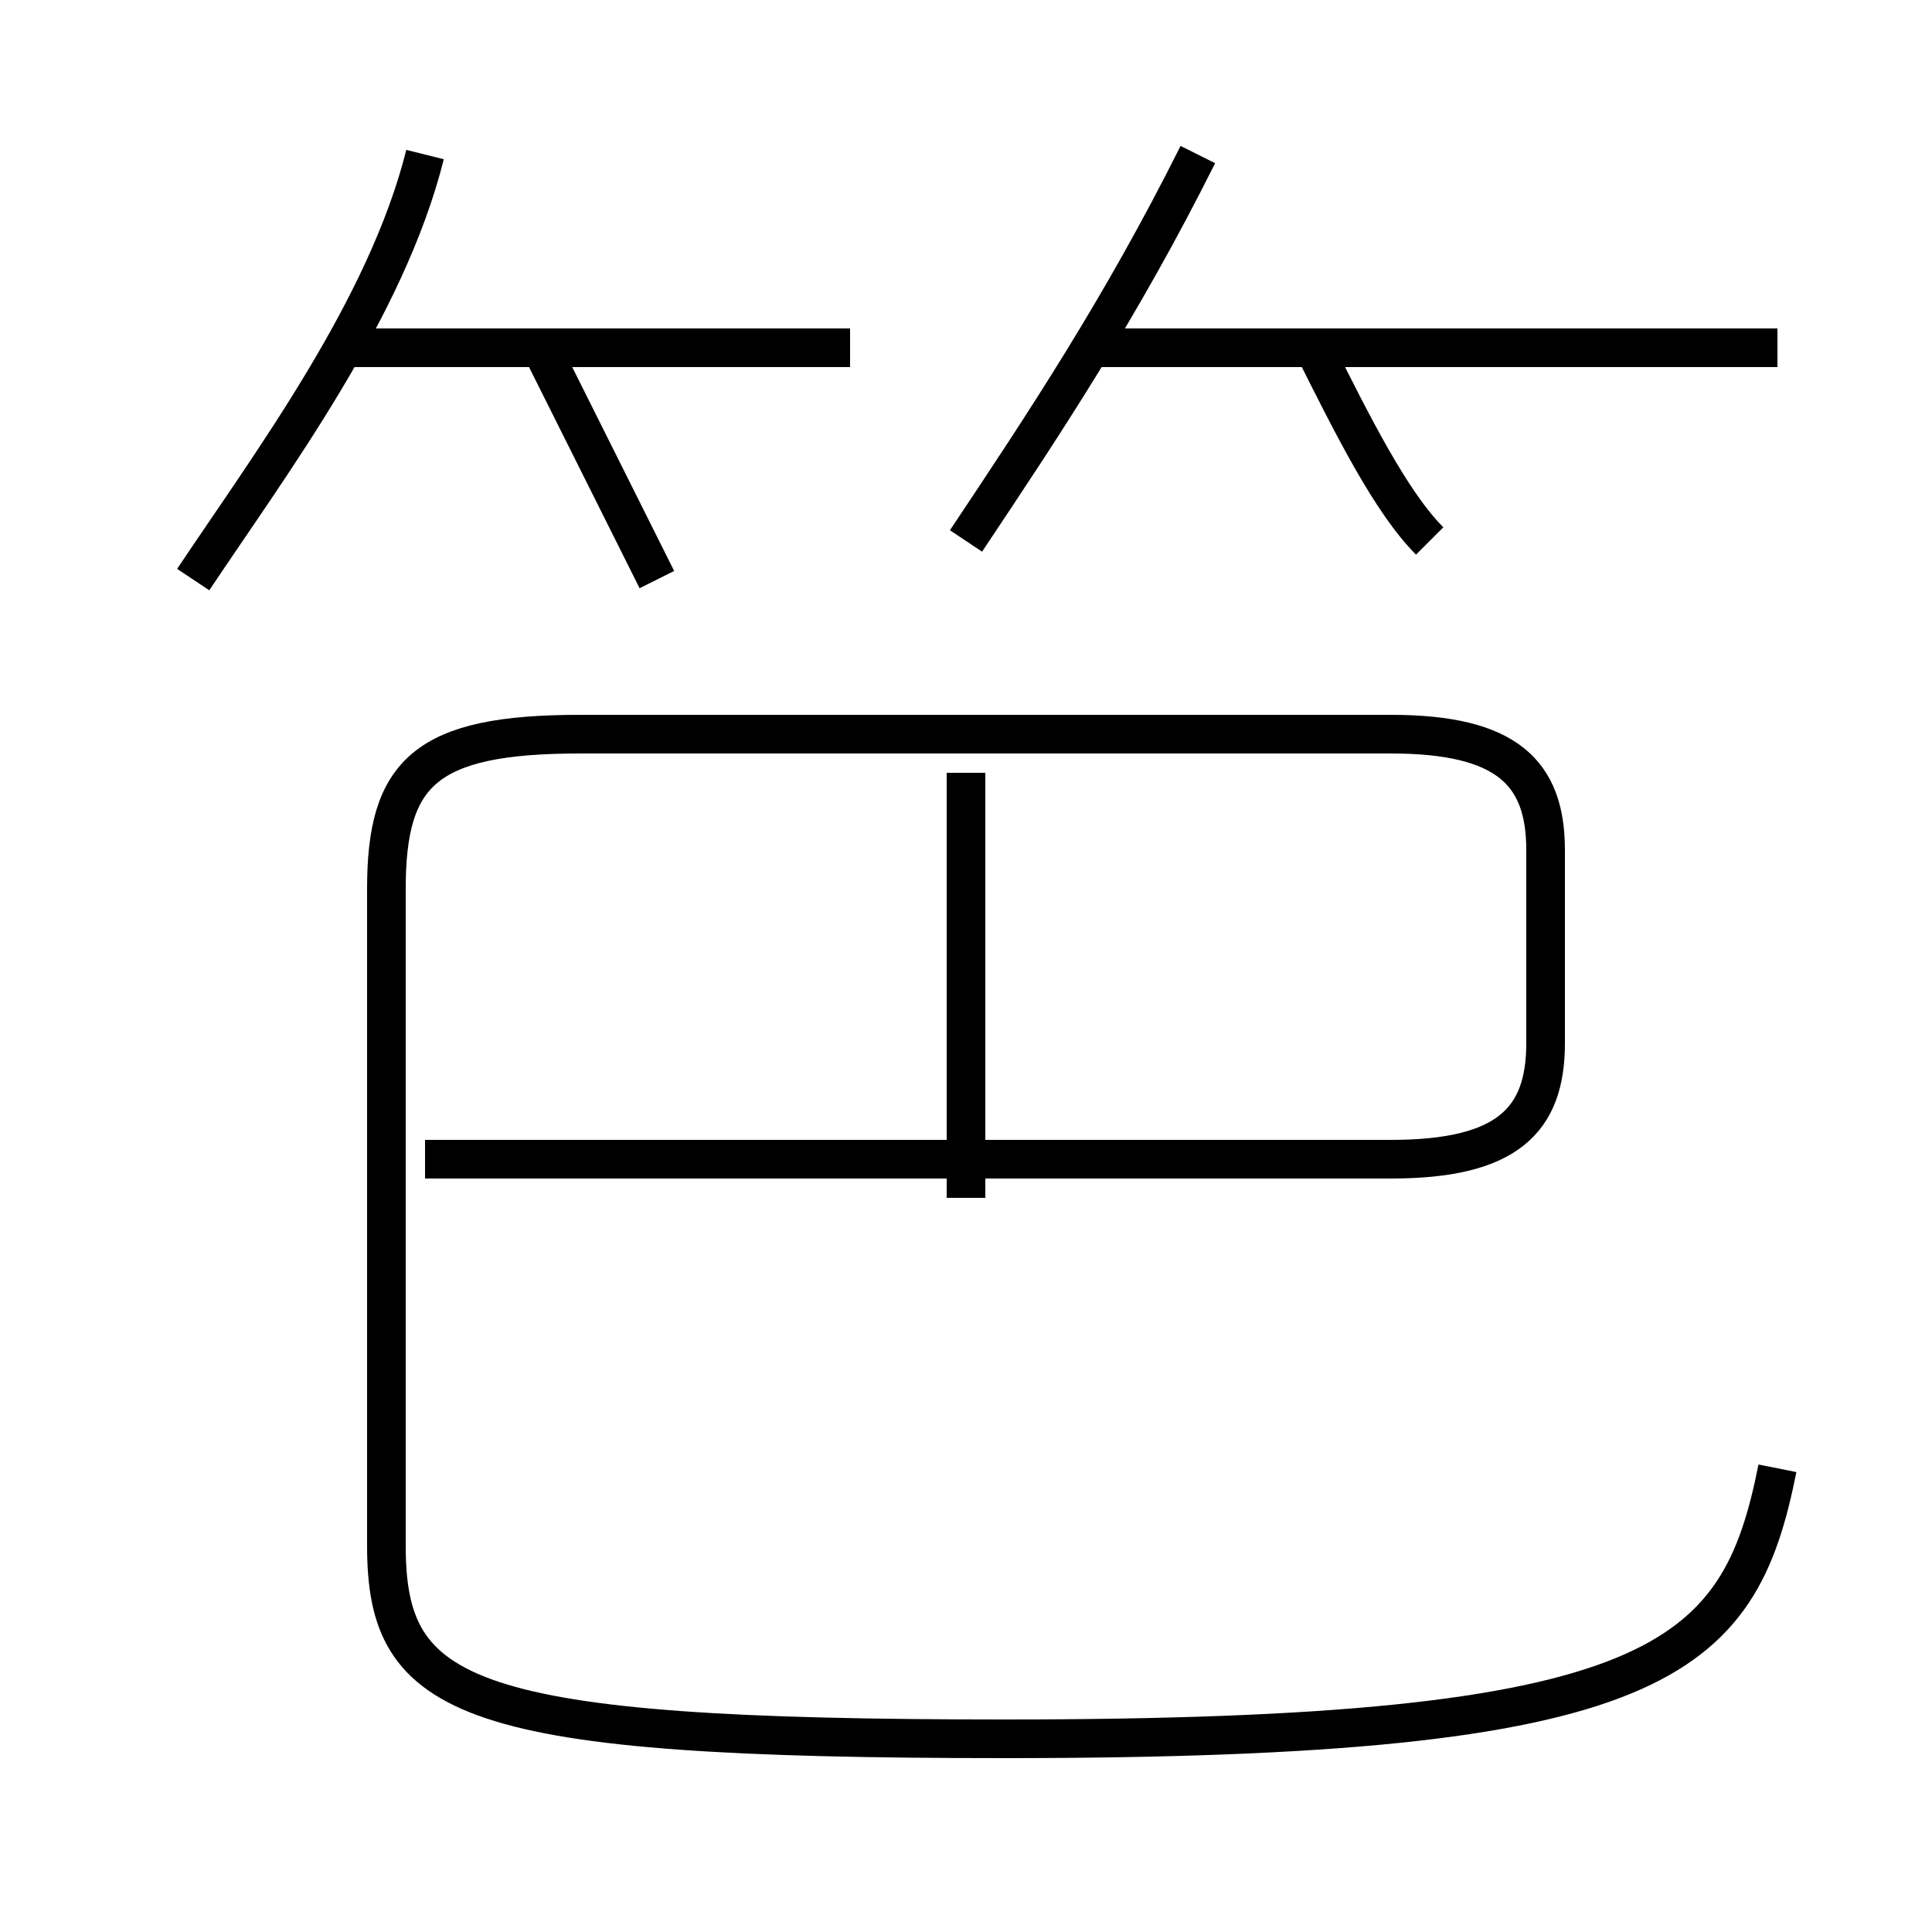 <?xml version='1.0' encoding='utf8'?>
<svg viewBox="0.0 -6.0 50.0 50.0" version="1.1" xmlns="http://www.w3.org/2000/svg">
<rect x="0.0" y="-6.0" width="50.0" height="50.0" fill="#808080" stroke="none"/>
<rect x="-1000" y="-1000" width="2000" height="2000" stroke="white" fill="white"/>
<g style="fill:white;stroke:#000000;  stroke-width:1">
<path d="M 46 -6 C 45 -1 43 1 26 1 C 12 1 10 0 10 -4 L 10 -21 C 10 -24 11 -25 15 -25 L 36 -25 C 39 -25 40 -24 40 -22 L 40 -17 C 40 -15 39 -14 36 -14 L 11 -14 M 5 -29 C 7 -32 10 -36 11 -40 M 25 -13 L 25 -24 M 17 -29 C 16 -31 15 -33 14 -35 M 22 -35 L 9 -35 M 25 -30 C 27 -33 29 -36 31 -40 M 37 -30 C 36 -31 35 -33 34 -35 M 46 -35 L 28 -35" transform="translate(0.0 38.0)" />
</g>
</svg>